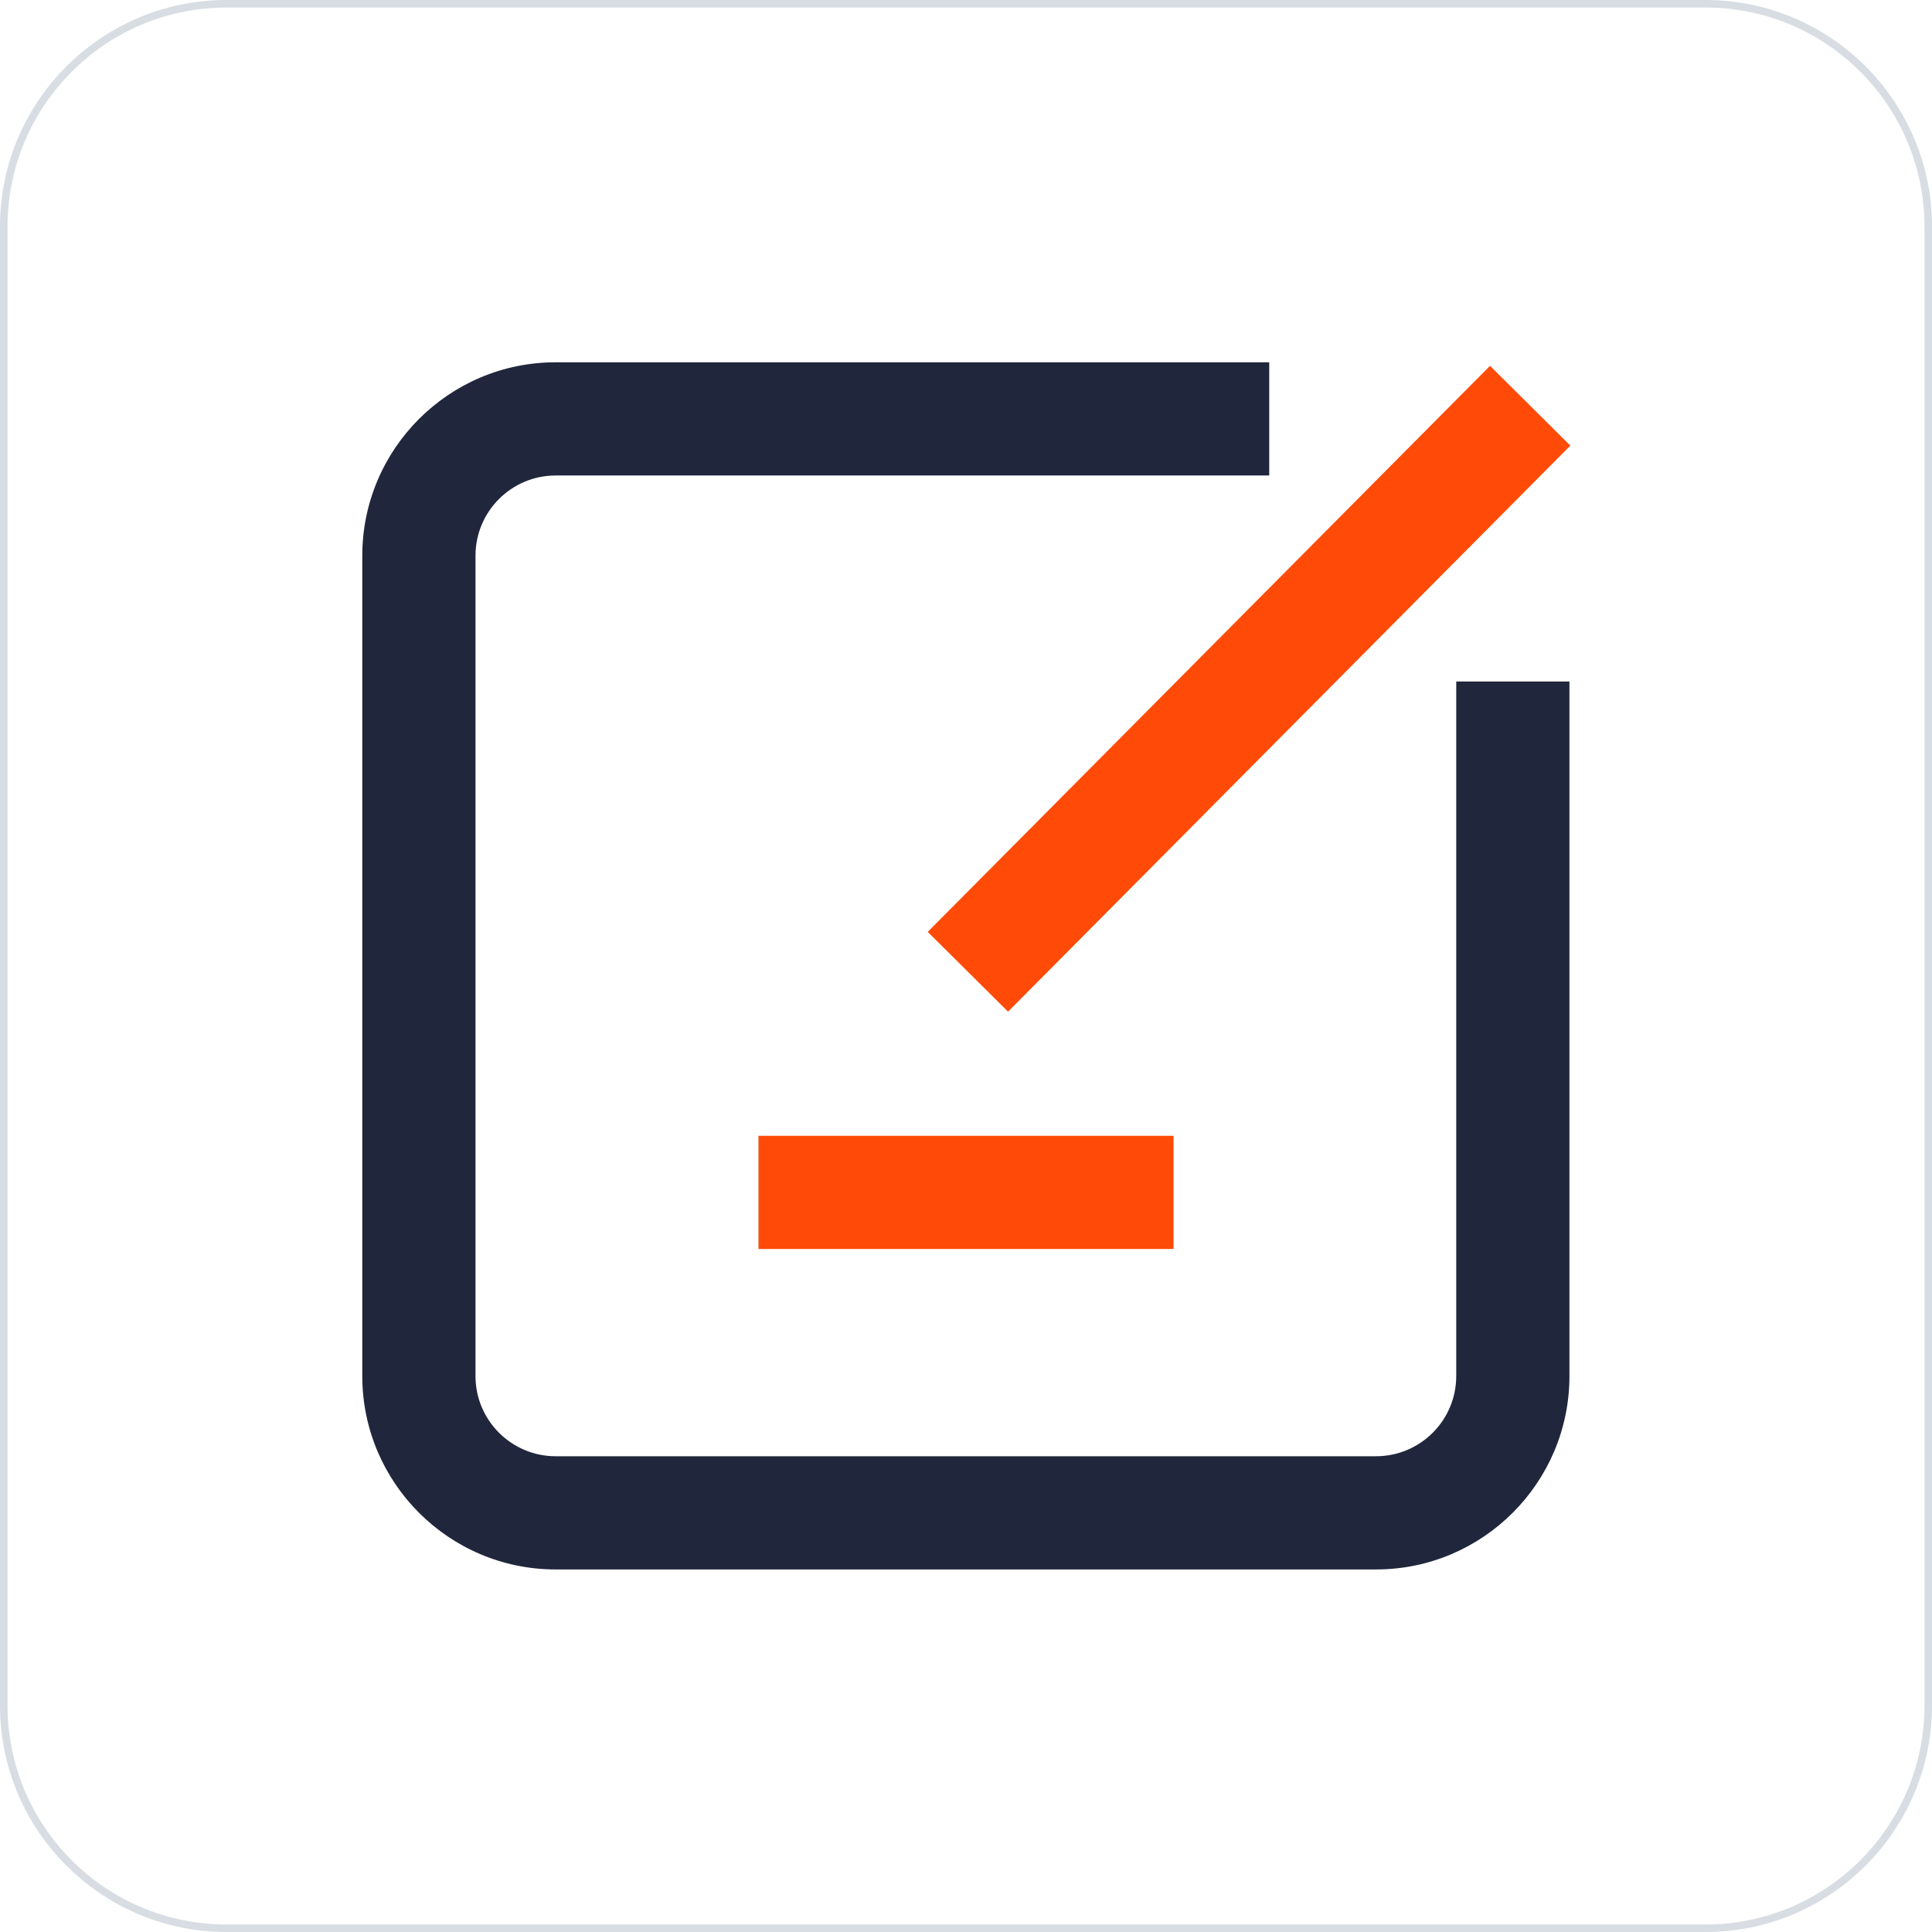 <?xml version="1.0" standalone="no"?><!DOCTYPE svg PUBLIC "-//W3C//DTD SVG 1.1//EN" "http://www.w3.org/Graphics/SVG/1.1/DTD/svg11.dtd"><svg t="1668260047694" class="icon" viewBox="0 0 1024 1024" version="1.1" xmlns="http://www.w3.org/2000/svg" p-id="9013" xmlns:xlink="http://www.w3.org/1999/xlink" width="200" height="200"><path d="M904 1024H120c-66.168 0-120-53.832-120-120V120C0 53.832 53.832 0 120 0h784c66.168 0 120 53.832 120 120v784c0 66.168-53.832 120-120 120zM120 4C56.038 4 4 56.038 4 120v784c0 63.962 52.038 116 116 116h784c63.962 0 116-52.038 116-116V120c0-63.962-52.038-116-116-116H120z" fill="#D8DDE3" p-id="9014"></path><path d="M729.36 831.836H294.5c-56.504 0-102.476-45.97-102.476-102.476V294.5c0-56.504 45.97-102.476 102.476-102.476h378.214v60H294.5c-23.42 0-42.476 19.054-42.476 42.476v434.86c0 23.422 19.054 42.476 42.476 42.476h434.86c23.422 0 42.476-19.054 42.476-42.476V361.202h60V729.36c0 56.506-45.97 102.476-102.476 102.476z" fill="#20263B" p-id="9015"></path><path d="M789.74 193.9l42.57 42.286L534.284 536.2l-42.57-42.288zM402 602h220v60H402z" fill="#FF4B07" p-id="9016"></path></svg>